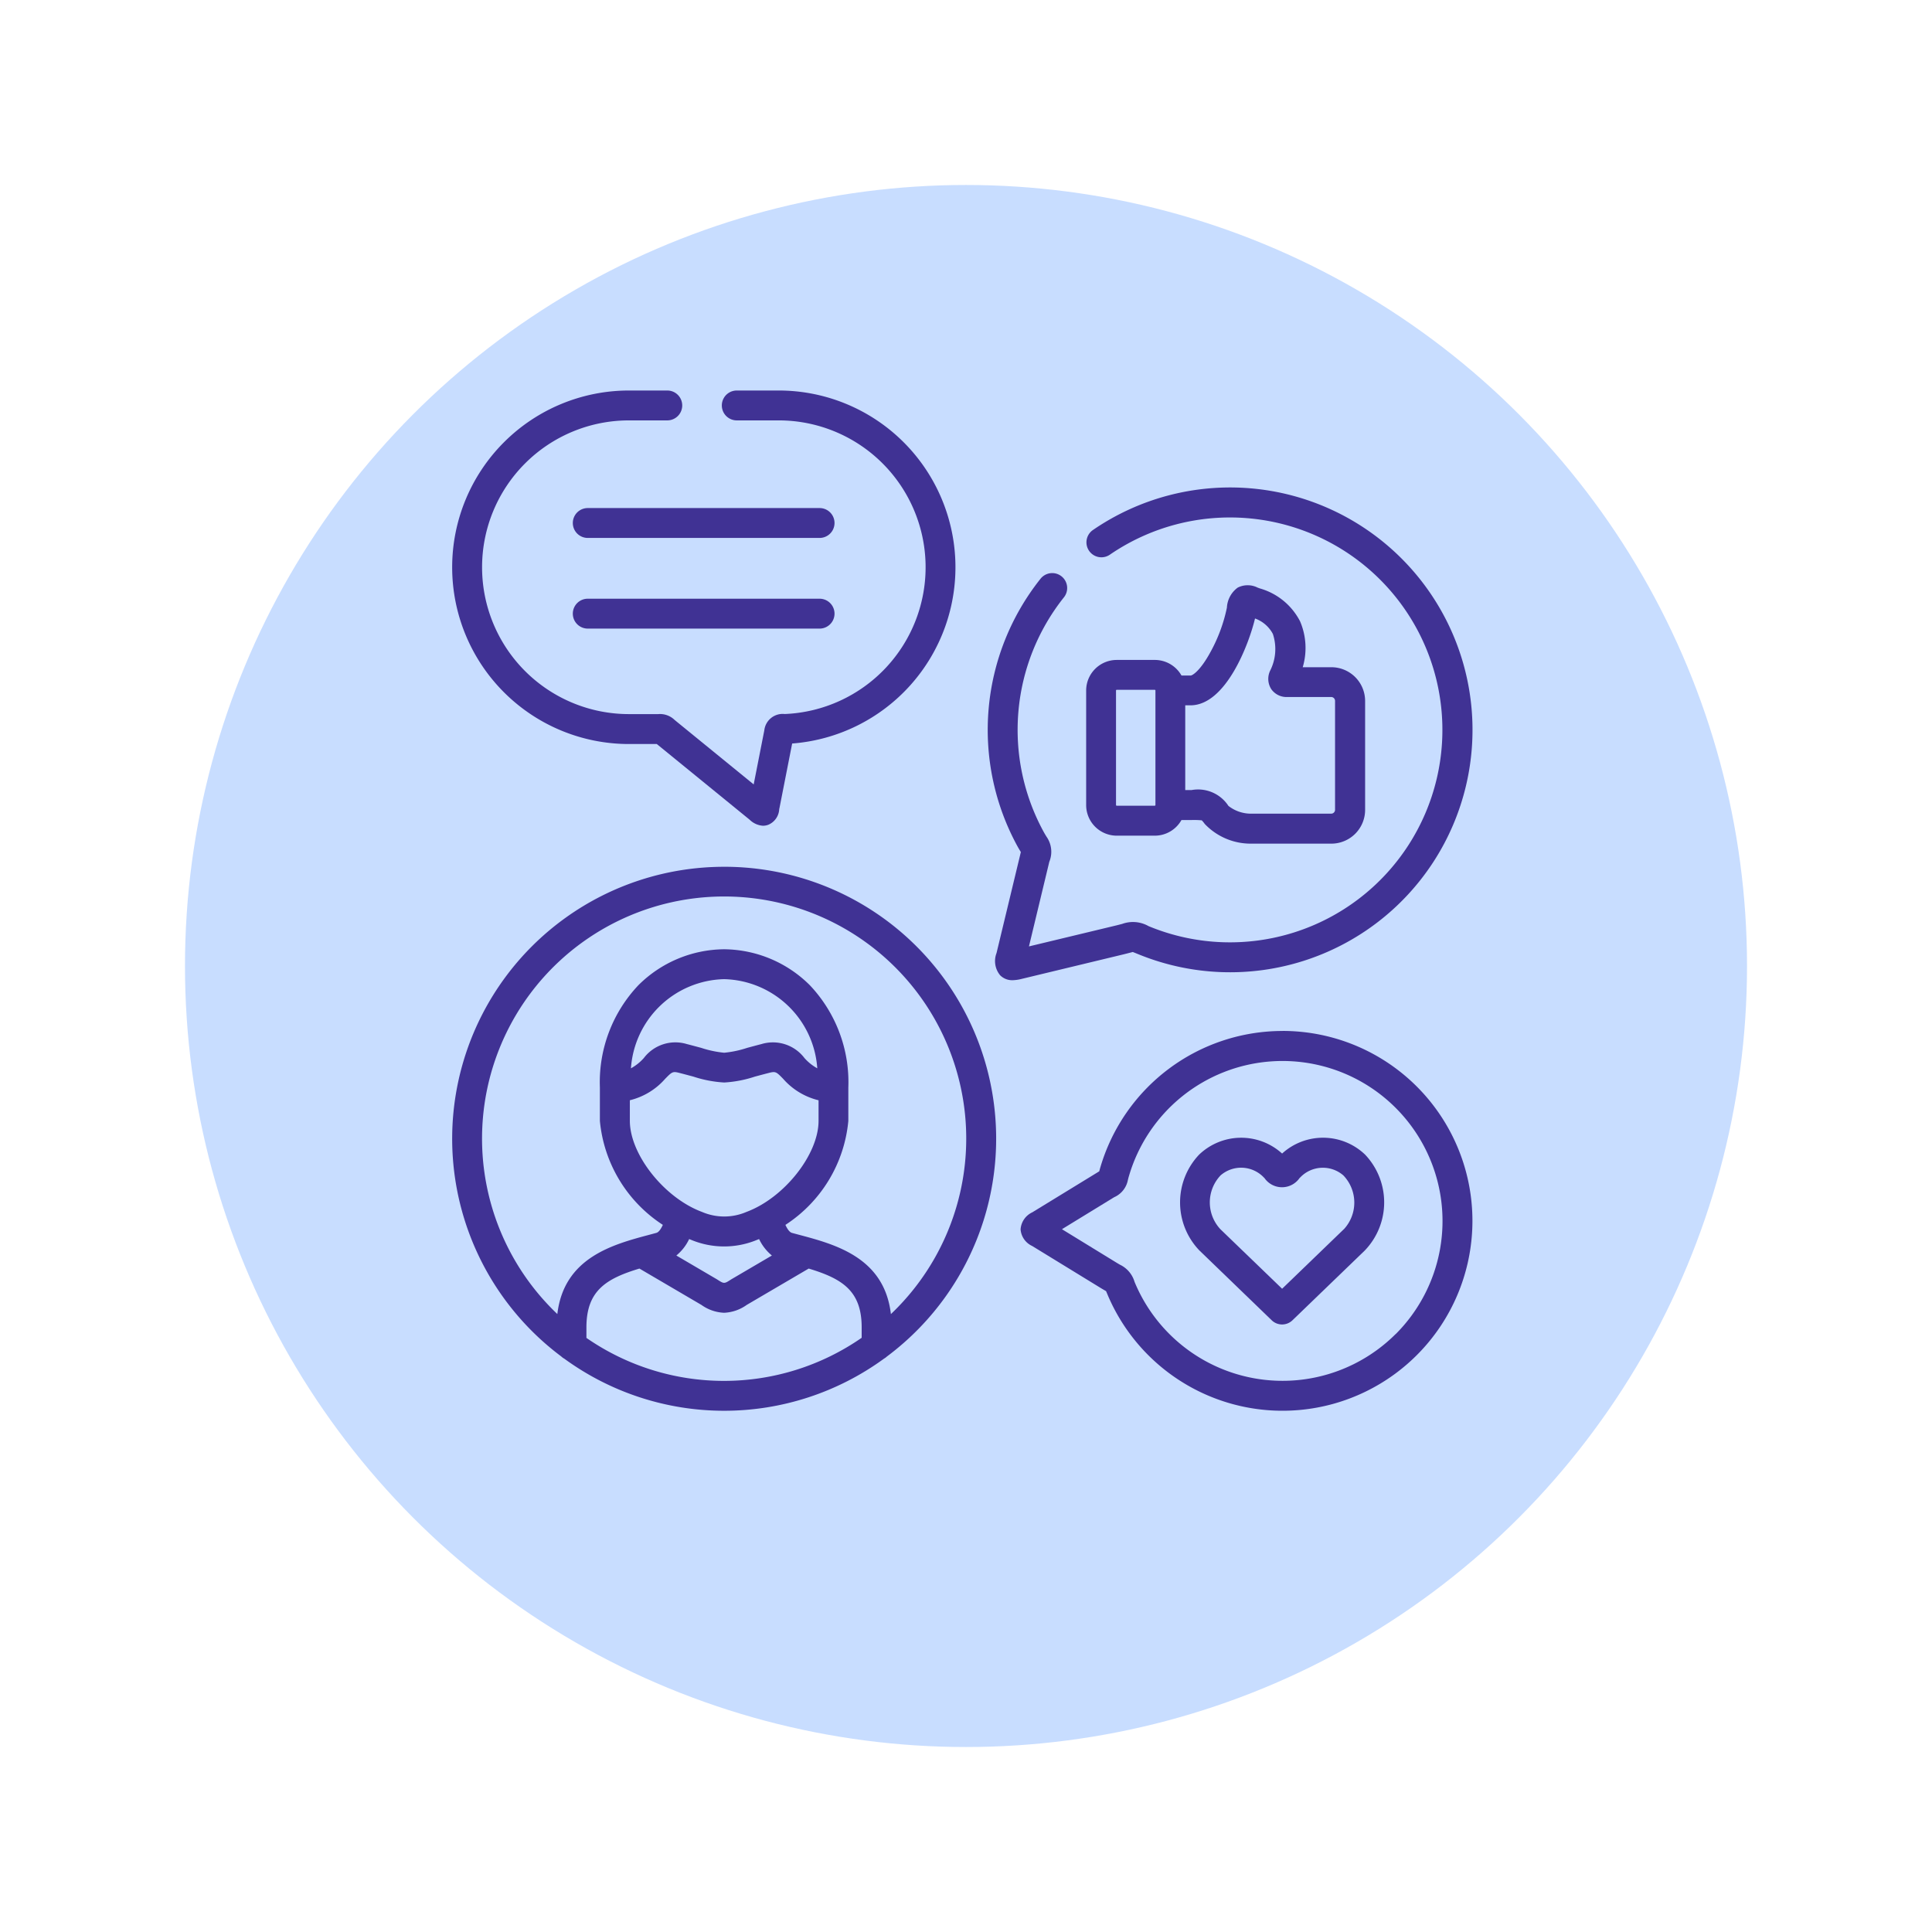 <svg xmlns="http://www.w3.org/2000/svg" xmlns:xlink="http://www.w3.org/1999/xlink" width="94" height="94" viewBox="0 0 94 94">
  <defs>
    <filter id="Ellipse_186" x="0" y="0" width="94" height="94" filterUnits="userSpaceOnUse">
      <feOffset dy="3" input="SourceAlpha"/>
      <feGaussianBlur stdDeviation="3" result="blur"/>
      <feFlood flood-color="#9f9f9f" flood-opacity="0.161"/>
      <feComposite operator="in" in2="blur"/>
      <feComposite in="SourceGraphic"/>
    </filter>
  </defs>
  <g id="Social_media" data-name="Social media" transform="translate(9 6)">
    <g id="Group_7067" data-name="Group 7067" transform="translate(-206 -1001)">
      <g transform="matrix(1, 0, 0, 1, 197, 995)" filter="url(#Ellipse_186)">
        <circle id="Ellipse_186-2" data-name="Ellipse 186" cx="38" cy="38" r="38" transform="translate(9 6)" fill="#c8ddff"/>
      </g>
    </g>
    <g id="network" transform="translate(13 13)">
      <path id="Path_8324" data-name="Path 8324" d="M72.554,104.485H61.275a.727.727,0,0,0,0,1.454H72.554a.727.727,0,0,0,0-1.454Z" transform="translate(-54.678 -94.355)" fill="#403294"/>
      <path id="Path_8325" data-name="Path 8325" d="M72.554,58.989H61.275a.727.727,0,0,0,0,1.454H72.554a.727.727,0,0,0,0-1.454Z" transform="translate(-54.678 -53.27)" fill="#403294"/>
      <path id="Path_8326" data-name="Path 8326" d="M8.6,17.2H9.956l.018.015,4.5,3.668a1.02,1.02,0,0,0,.645.293.761.761,0,0,0,.258-.046.868.868,0,0,0,.534-.741c0-.027.01-.056.017-.091l.614-3.123A8.6,8.6,0,0,0,15.873,0H13.847a.727.727,0,0,0,0,1.454h2.026a7.146,7.146,0,0,1,.308,14.286.9.9,0,0,0-.994.793l-.517,2.632-3.777-3.079-.074-.061a1.018,1.018,0,0,0-.793-.281H8.6a7.145,7.145,0,1,1,0-14.29h1.866a.727.727,0,1,0,0-1.454H8.6a8.6,8.6,0,1,0,0,17.2Z" transform="translate(0)" fill="#403294"/>
      <path id="Path_8327" data-name="Path 8327" d="M275.356,71.363c.126-.031.227-.057.311-.079l.143-.037c.051.018.135.053.217.086l.146.059a11.794,11.794,0,1,0-2.3-20.677.727.727,0,0,0,.824,1.2,10.336,10.336,0,1,1,2.02,18.129l-.138-.056a1.535,1.535,0,0,0-1.28-.109c-.075.02-.167.044-.28.072l-4.259,1.024.97-4.034.019-.081a1.276,1.276,0,0,0-.135-1.224c-.04-.065-.085-.138-.141-.24A10.353,10.353,0,0,1,272.454,54a.727.727,0,1,0-1.137-.906,11.807,11.807,0,0,0-1.121,13c.069.126.126.219.169.289-.009.041-.021.089-.032.137L269.182,71.3a1.083,1.083,0,0,0,.174,1.077.823.823,0,0,0,.609.242,1.962,1.962,0,0,0,.451-.066Z" transform="translate(-242.697 -43.928)" fill="#403294"/>
      <path id="Path_8328" data-name="Path 8328" d="M319.62,109.8h1.85a1.489,1.489,0,0,0,1.3-.761h.488a4.011,4.011,0,0,1,.5.015,1.365,1.365,0,0,1,.143.173,3.08,3.08,0,0,0,2.216.961h3.947a1.644,1.644,0,0,0,1.642-1.642v-5.3a1.644,1.644,0,0,0-1.642-1.642h-1.394a3.288,3.288,0,0,0-.129-2.233,3.175,3.175,0,0,0-1.954-1.6l-.111-.04a1.073,1.073,0,0,0-.969,0,1.285,1.285,0,0,0-.526.974,7.726,7.726,0,0,1-.784,2.132c-.518.962-.9,1.169-.979,1.172h-.446a1.489,1.489,0,0,0-1.3-.759h-1.85a1.489,1.489,0,0,0-1.489,1.486v5.576A1.49,1.49,0,0,0,319.62,109.8Zm6.73-10.567a1.6,1.6,0,0,1,.867.751,2.328,2.328,0,0,1-.133,1.79.925.925,0,0,0,.058.9.909.909,0,0,0,.8.379h2.113a.19.19,0,0,1,.188.188v5.3a.188.188,0,0,1-.188.188h-3.947a1.776,1.776,0,0,1-1.052-.377,1.763,1.763,0,0,0-1.791-.772h-.311v-4.122h.254C324.928,103.458,326.054,100.48,326.35,99.229Zm-6.764,3.5a.036.036,0,0,1,.034-.031h1.85a.036.036,0,0,1,.034.031v5.576a.038.038,0,0,1-.034.034h-1.85a.038.038,0,0,1-.034-.034Z" transform="translate(-287.287 -88.141)" fill="#403294"/>
      <path id="Path_8329" data-name="Path 8329" d="M13.232,239.018A13.229,13.229,0,0,0,5.305,262.84a.728.728,0,0,0,.154.113,13.2,13.2,0,0,0,15.555-.006.727.727,0,0,0,.136-.1,13.228,13.228,0,0,0-7.918-23.83Zm-6.7,22.915v-.507c0-1.785.961-2.371,2.579-2.86l3.018,1.77a2.036,2.036,0,0,0,1.1.381,2.037,2.037,0,0,0,1.1-.381l3.018-1.77c1.616.488,2.577,1.074,2.577,2.86v.508a11.751,11.751,0,0,1-13.4,0Zm2.108-11.555a3.329,3.329,0,0,0,1.722-1.043c.331-.337.365-.373.686-.29.265.068.49.129.687.181a5.8,5.8,0,0,0,1.5.287,5.761,5.761,0,0,0,1.492-.286c.2-.053.424-.114.69-.182.323-.083.358-.048.688.29a3.325,3.325,0,0,0,1.721,1.043v1c0,1.638-1.673,3.751-3.51,4.433a2.737,2.737,0,0,1-2.158,0c-1.839-.682-3.513-2.795-3.513-4.433v-1Zm.058-1.555a4.658,4.658,0,0,1,4.533-4.338,4.658,4.658,0,0,1,4.533,4.338,2.356,2.356,0,0,1-.624-.5,1.925,1.925,0,0,0-2.09-.68c-.271.07-.5.132-.7.186a5.073,5.073,0,0,1-1.116.236,5.129,5.129,0,0,1-1.12-.238c-.2-.053-.429-.115-.7-.185a1.924,1.924,0,0,0-2.088.68A2.358,2.358,0,0,1,8.7,248.823Zm2.831,8.307.118.047a4.166,4.166,0,0,0,3.169,0c.039-.015.078-.031.117-.046a2.311,2.311,0,0,0,.623.8l-1.971,1.156-.027.017c-.32.207-.332.207-.653,0l-.027-.017-1.971-1.156A2.3,2.3,0,0,0,11.53,257.131Zm9.817,3.65c-.32-2.751-2.7-3.387-4.471-3.858l-.341-.091c-.128-.035-.236-.207-.32-.39a6.78,6.78,0,0,0,3.061-5.059v-1.627a6.857,6.857,0,0,0-1.874-4.976,5.974,5.974,0,0,0-4.159-1.748H13.22a5.973,5.973,0,0,0-4.158,1.747,6.856,6.856,0,0,0-1.875,4.976v1.627a6.78,6.78,0,0,0,3.063,5.059c-.084.184-.19.355-.316.39l-.338.091c-1.774.472-4.157,1.108-4.479,3.858a11.779,11.779,0,1,1,16.231,0Z" transform="translate(0 -215.845)" fill="#403294"/>
      <path id="Path_8330" data-name="Path 8330" d="M297.985,321.407a9.243,9.243,0,0,0-8.864,6.637c-.022.075-.039.138-.052.191l-.034.021-3.225,1.975a.987.987,0,0,0-.569.828.967.967,0,0,0,.563.809l3.333,2.043c.086.052.156.093.214.126l.049.029.047.111.048.114a9.24,9.24,0,1,0,8.491-12.886Zm5.506,14.744a7.791,7.791,0,0,1-12.66-2.43l-.045-.106a1.342,1.342,0,0,0-.707-.834c-.051-.029-.112-.065-.186-.11l-2.64-1.619,2.54-1.556a1.151,1.151,0,0,0,.669-.84c.012-.051.028-.115.054-.2a7.785,7.785,0,1,1,12.975,7.7Z" transform="translate(-257.585 -290.246)" fill="#403294"/>
      <path id="Path_8331" data-name="Path 8331" d="M370.247,375.8a2.96,2.96,0,0,0-4.036.051,3.377,3.377,0,0,0,0,4.652l.018.018,3.512,3.391a.727.727,0,0,0,1.01,0l3.515-3.391.018-.019a3.376,3.376,0,0,0,0-4.651A2.959,2.959,0,0,0,370.247,375.8Zm3,3.684-3,2.894-3-2.894a1.91,1.91,0,0,1,.008-2.623,1.523,1.523,0,0,1,2.1.1l.034.032a1.038,1.038,0,0,0,1.706,0l.035-.033a1.522,1.522,0,0,1,2.1-.094A1.91,1.91,0,0,1,373.246,379.489Z" transform="translate(-329.867 -338.675)" fill="#403294"/>
    </g>
  </g>
</svg>
